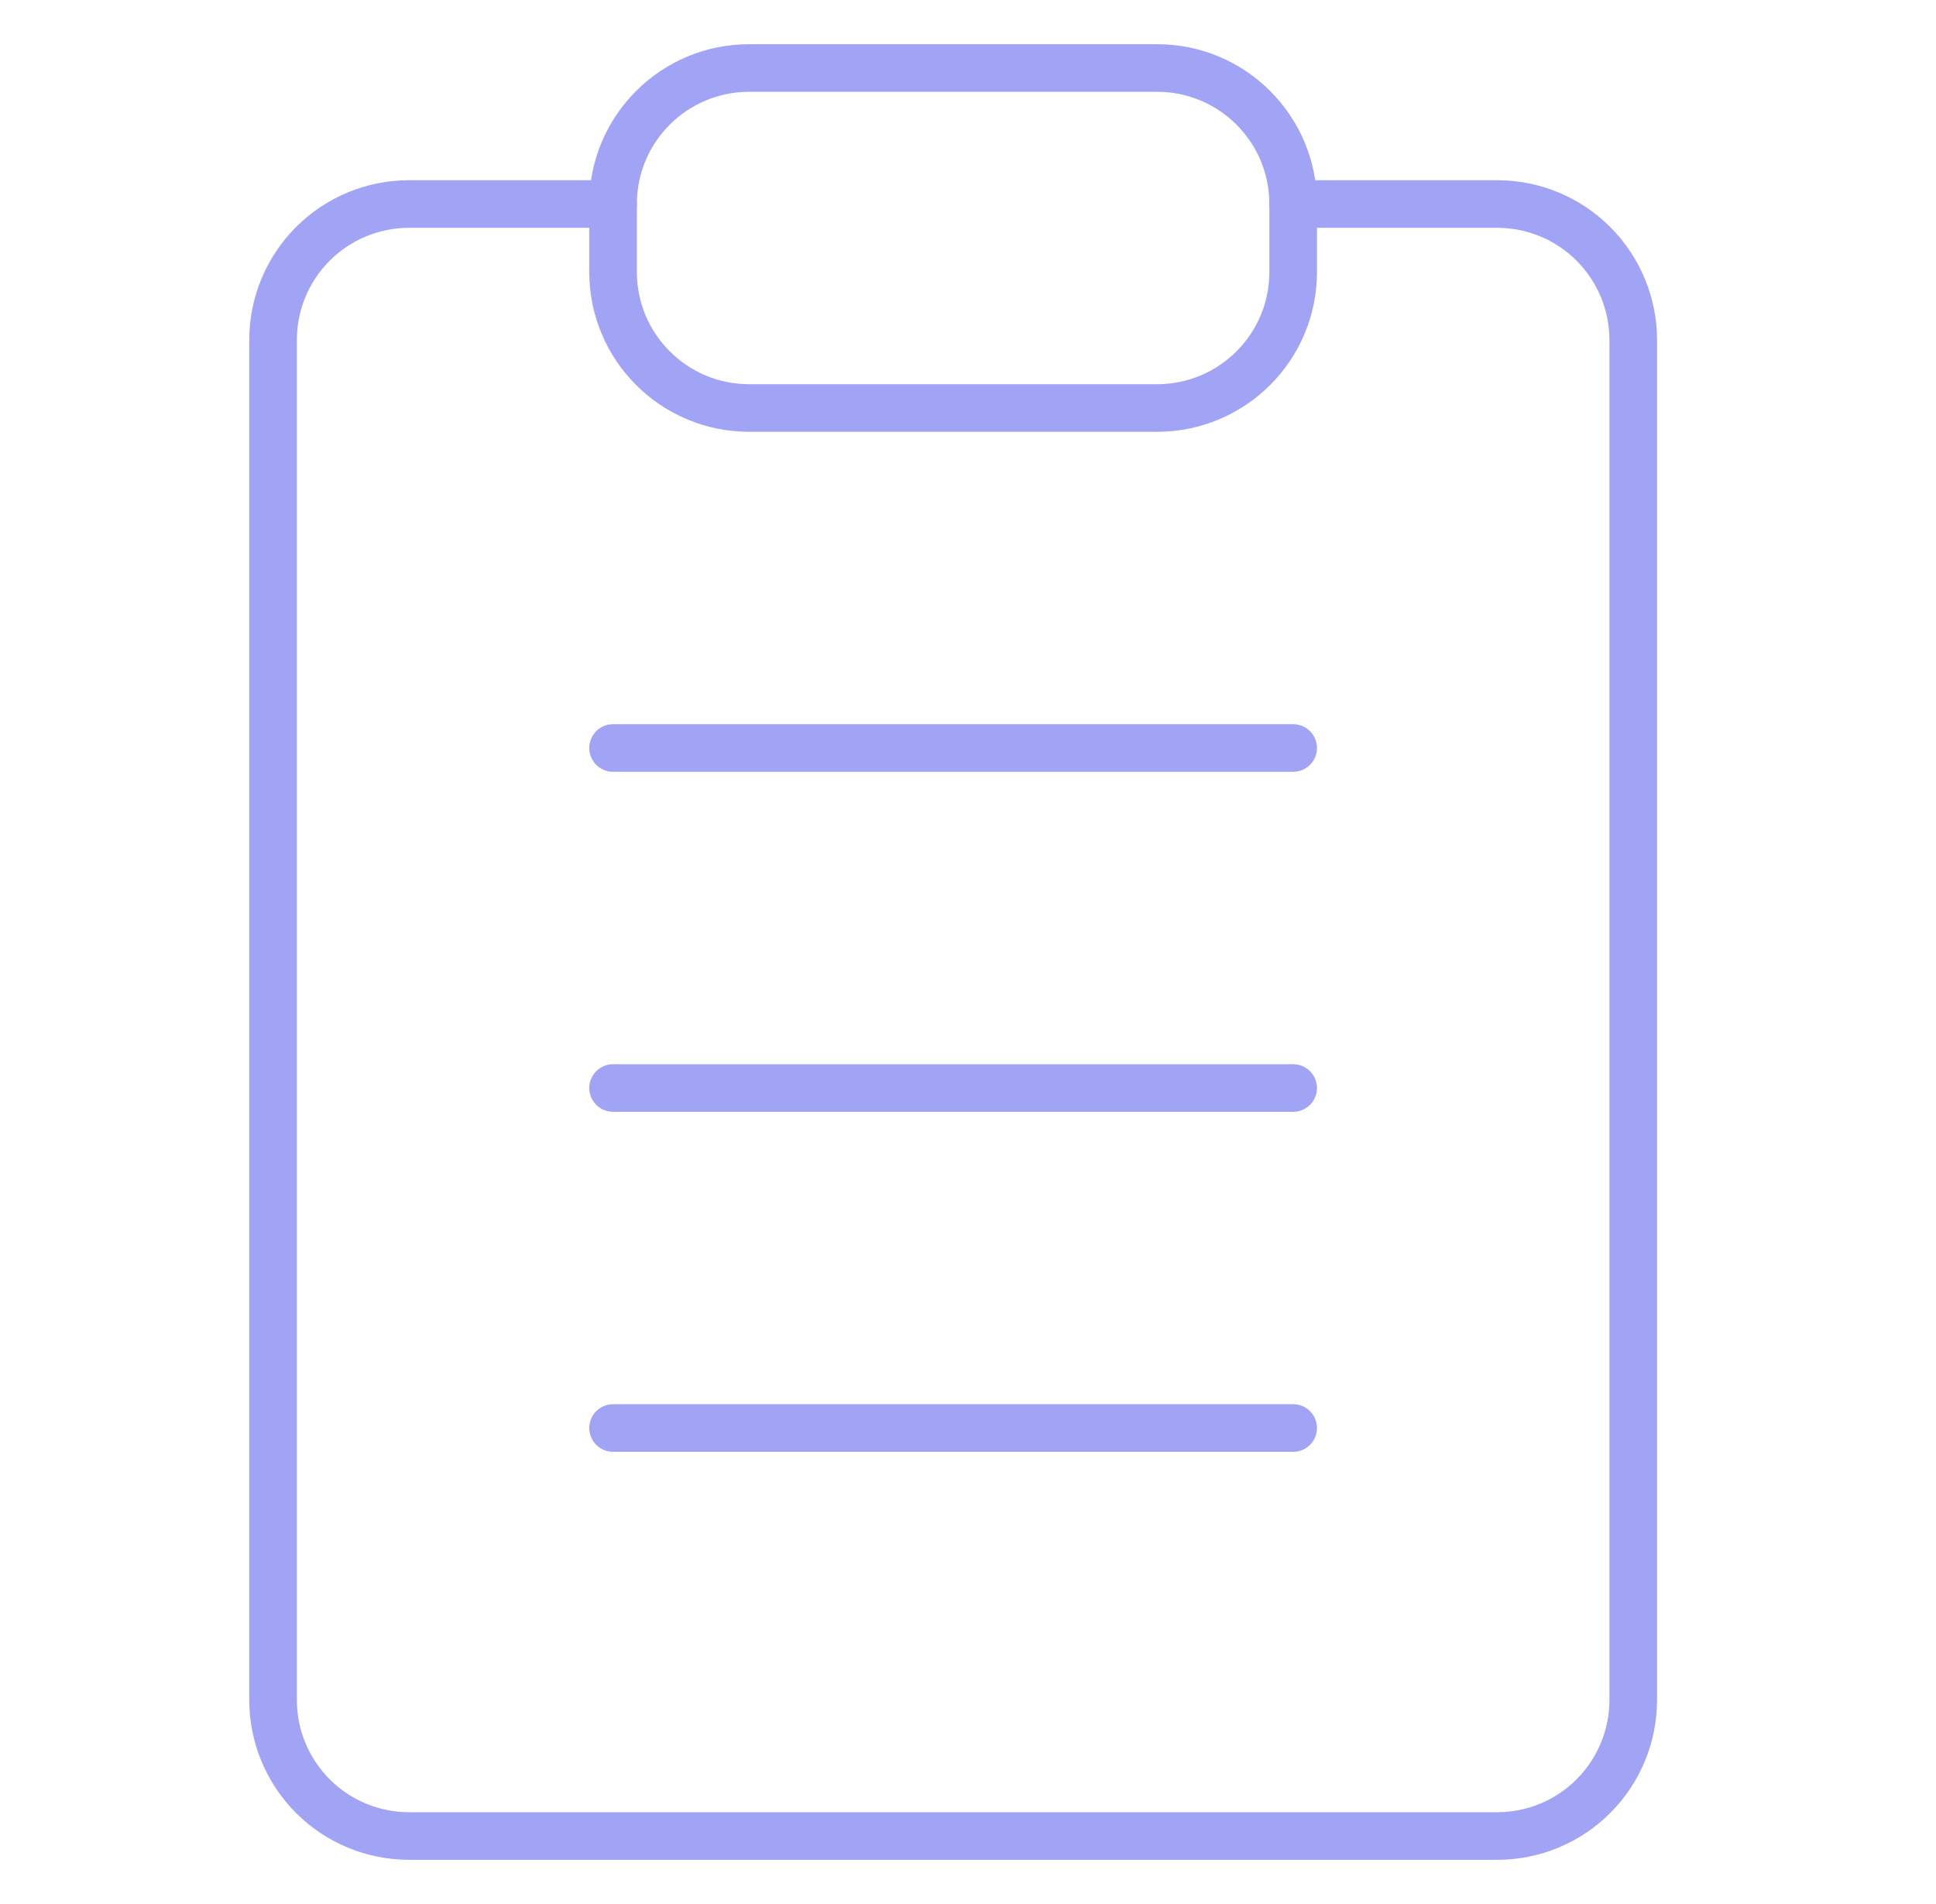 <svg width="61" height="60" viewBox="0 0 61 60" fill="none" xmlns="http://www.w3.org/2000/svg">
<path d="M40.746 6.429H47.175C48.312 6.429 49.402 6.88 50.205 7.684C51.009 8.488 51.461 9.578 51.461 10.714V53.571C51.461 54.708 51.009 55.798 50.205 56.602C49.402 57.406 48.312 57.857 47.175 57.857H12.889C11.753 57.857 10.662 57.406 9.859 56.602C9.055 55.798 8.604 54.708 8.604 53.571V10.714C8.604 9.578 9.055 8.488 9.859 7.684C10.662 6.88 11.753 6.429 12.889 6.429H19.318" stroke="#a1a4f5" stroke-width="1.5" stroke-linecap="round" stroke-linejoin="round"/>
<path d="M36.46 2.143H23.603C21.236 2.143 19.317 4.062 19.317 6.429V8.571C19.317 10.938 21.236 12.857 23.603 12.857H36.46C38.827 12.857 40.746 10.938 40.746 8.571V6.429C40.746 4.062 38.827 2.143 36.46 2.143Z" stroke="#a1a4f5" stroke-width="1.5" stroke-linecap="round" stroke-linejoin="round"/>
<path d="M19.317 23.571H40.746" stroke="#a1a4f5" stroke-width="1.5" stroke-linecap="round" stroke-linejoin="round"/>
<path d="M19.317 34.286H40.746" stroke="#a1a4f5" stroke-width="1.5" stroke-linecap="round" stroke-linejoin="round"/>
<path d="M19.317 45H40.746" stroke="#a1a4f5" stroke-width="1.5" stroke-linecap="round" stroke-linejoin="round"/>
</svg>
